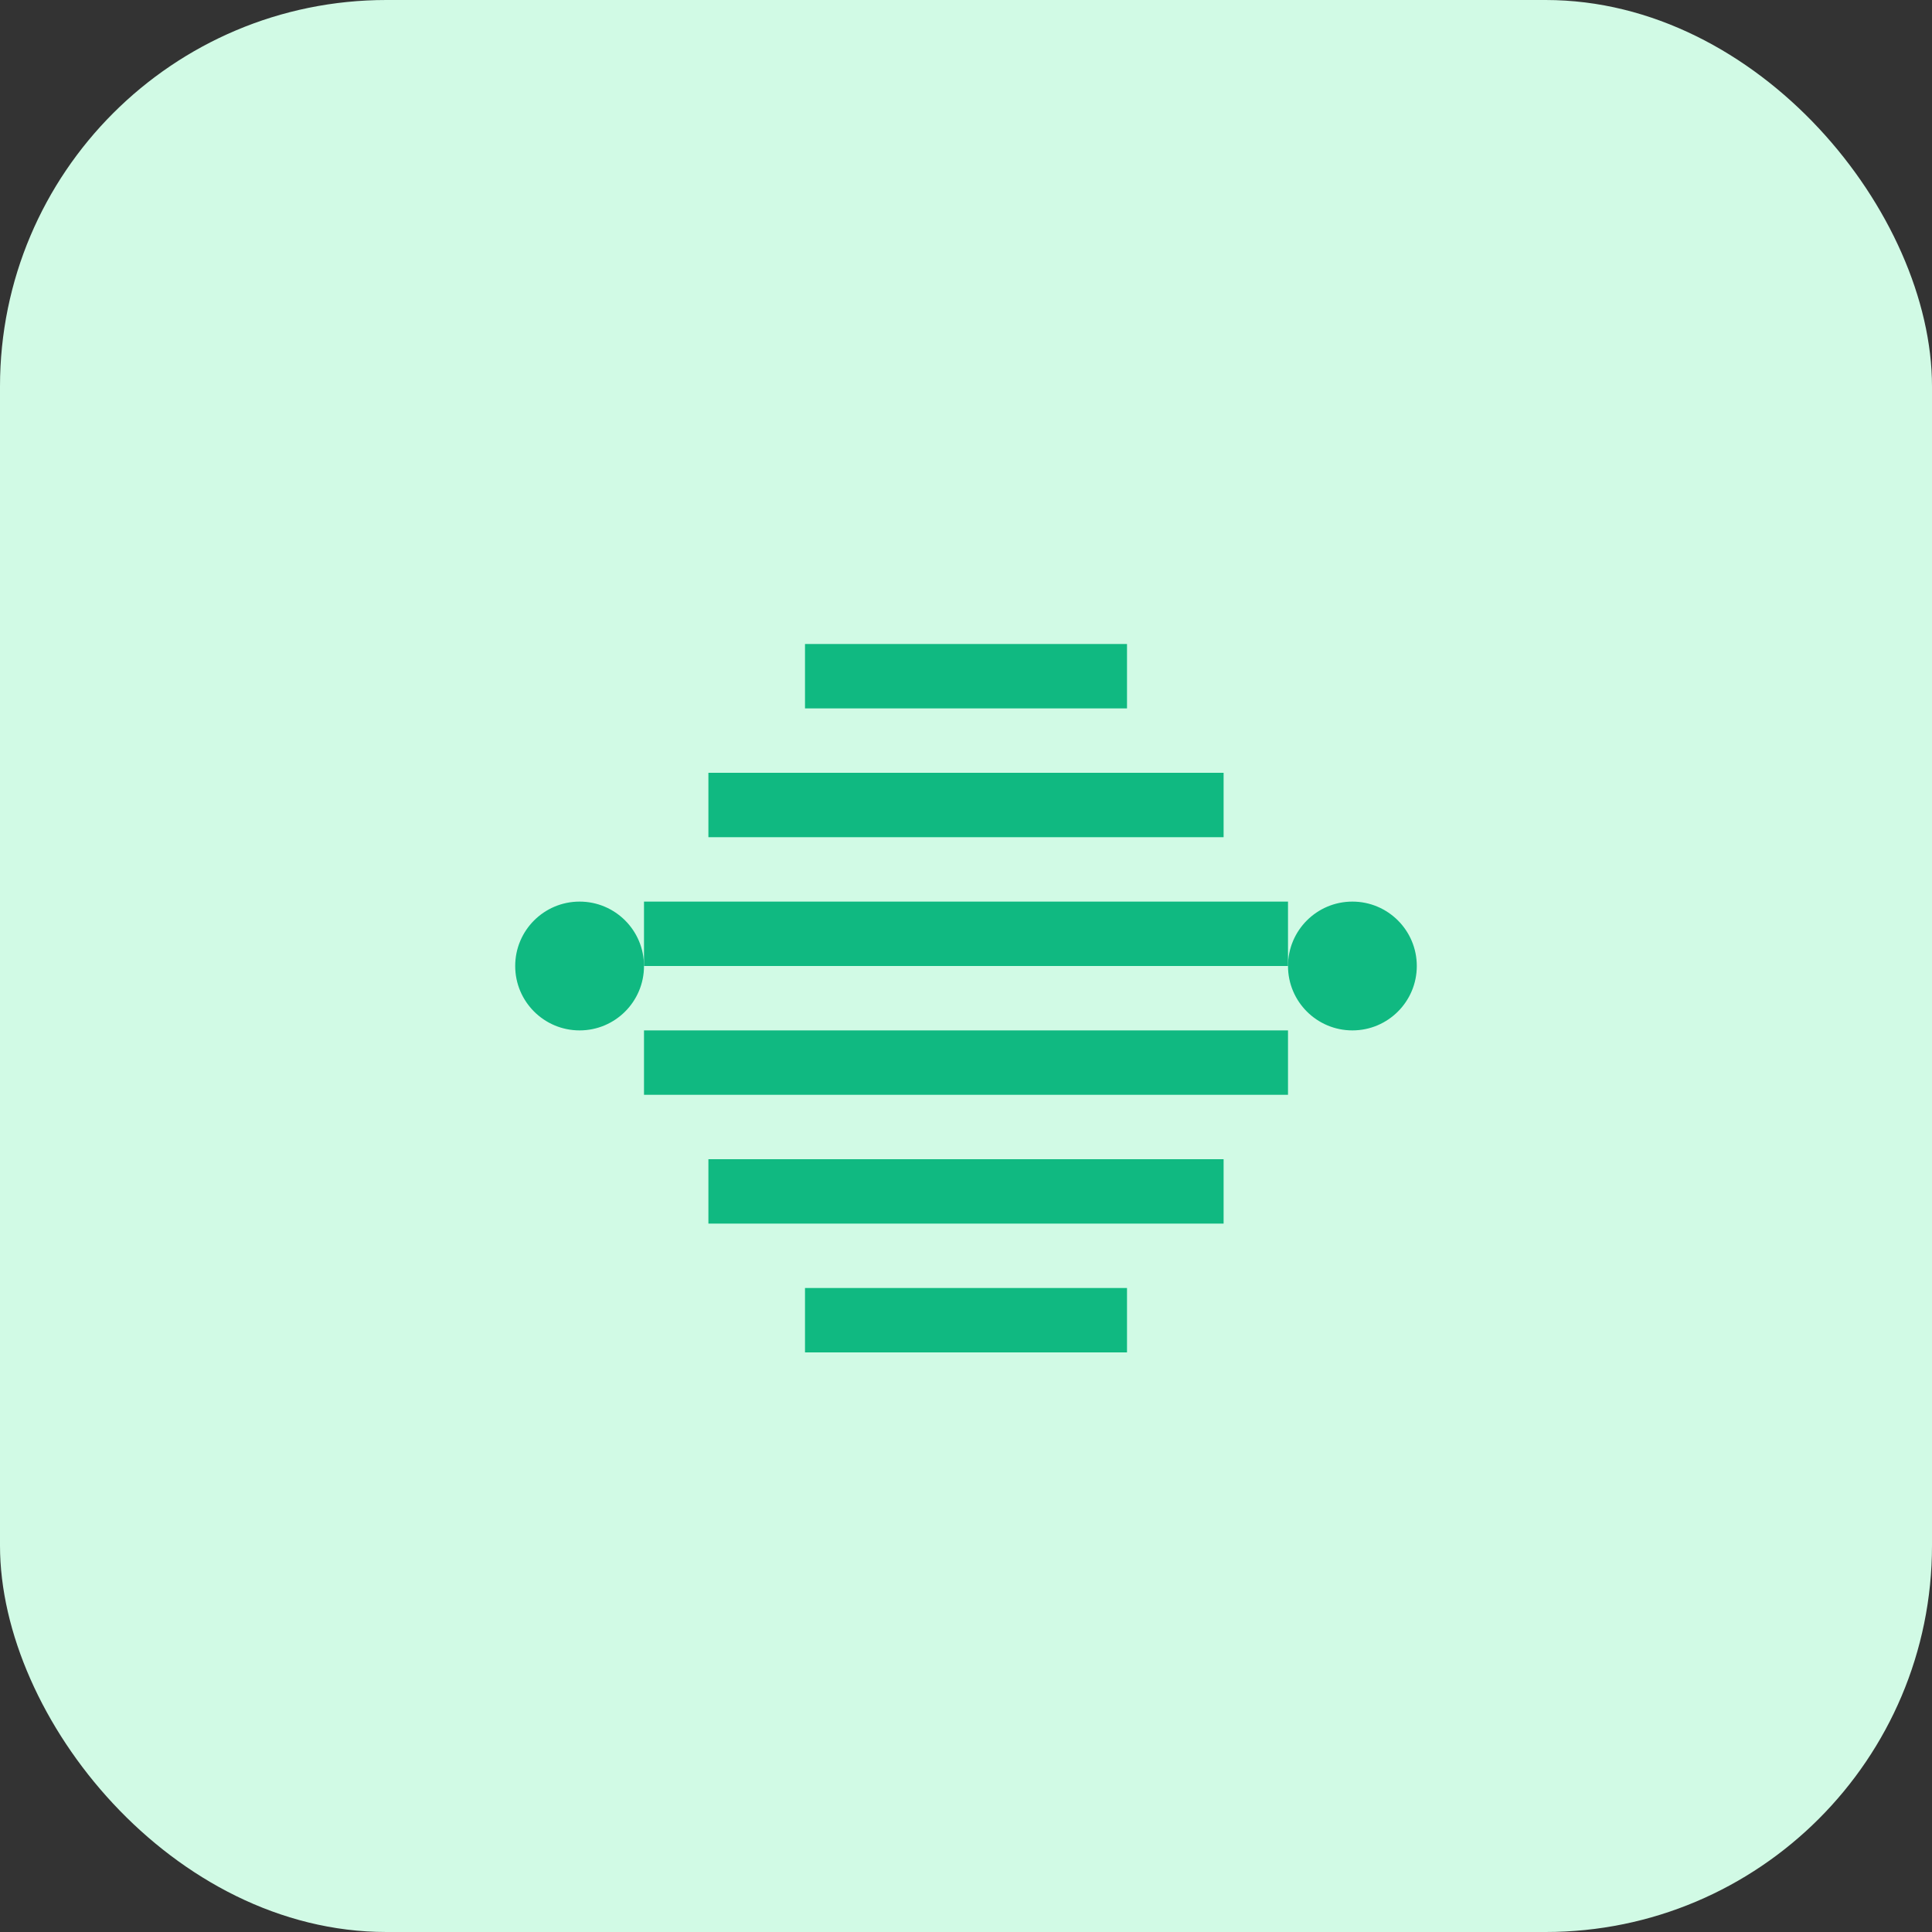 <svg width="60" height="60" viewBox="0 0 60 60" fill="none" xmlns="http://www.w3.org/2000/svg">
<rect x="0" y="0" width="60" height="60" fill="#333333" stroke="none"/>
<rect width="60" height="60" rx="12" fill="#d1fae5"/>
<path d="M25 20h10v2H25zm-3 4h16v2H22zm-2 4h20v2H20zm0 4h20v2H20zm2 4h16v2H22zm3 4h10v2H25z" fill="#10B981"/>
<circle cx="18" cy="30" r="2" fill="#10B981"/>
<circle cx="42" cy="30" r="2" fill="#10B981"/>
</svg>